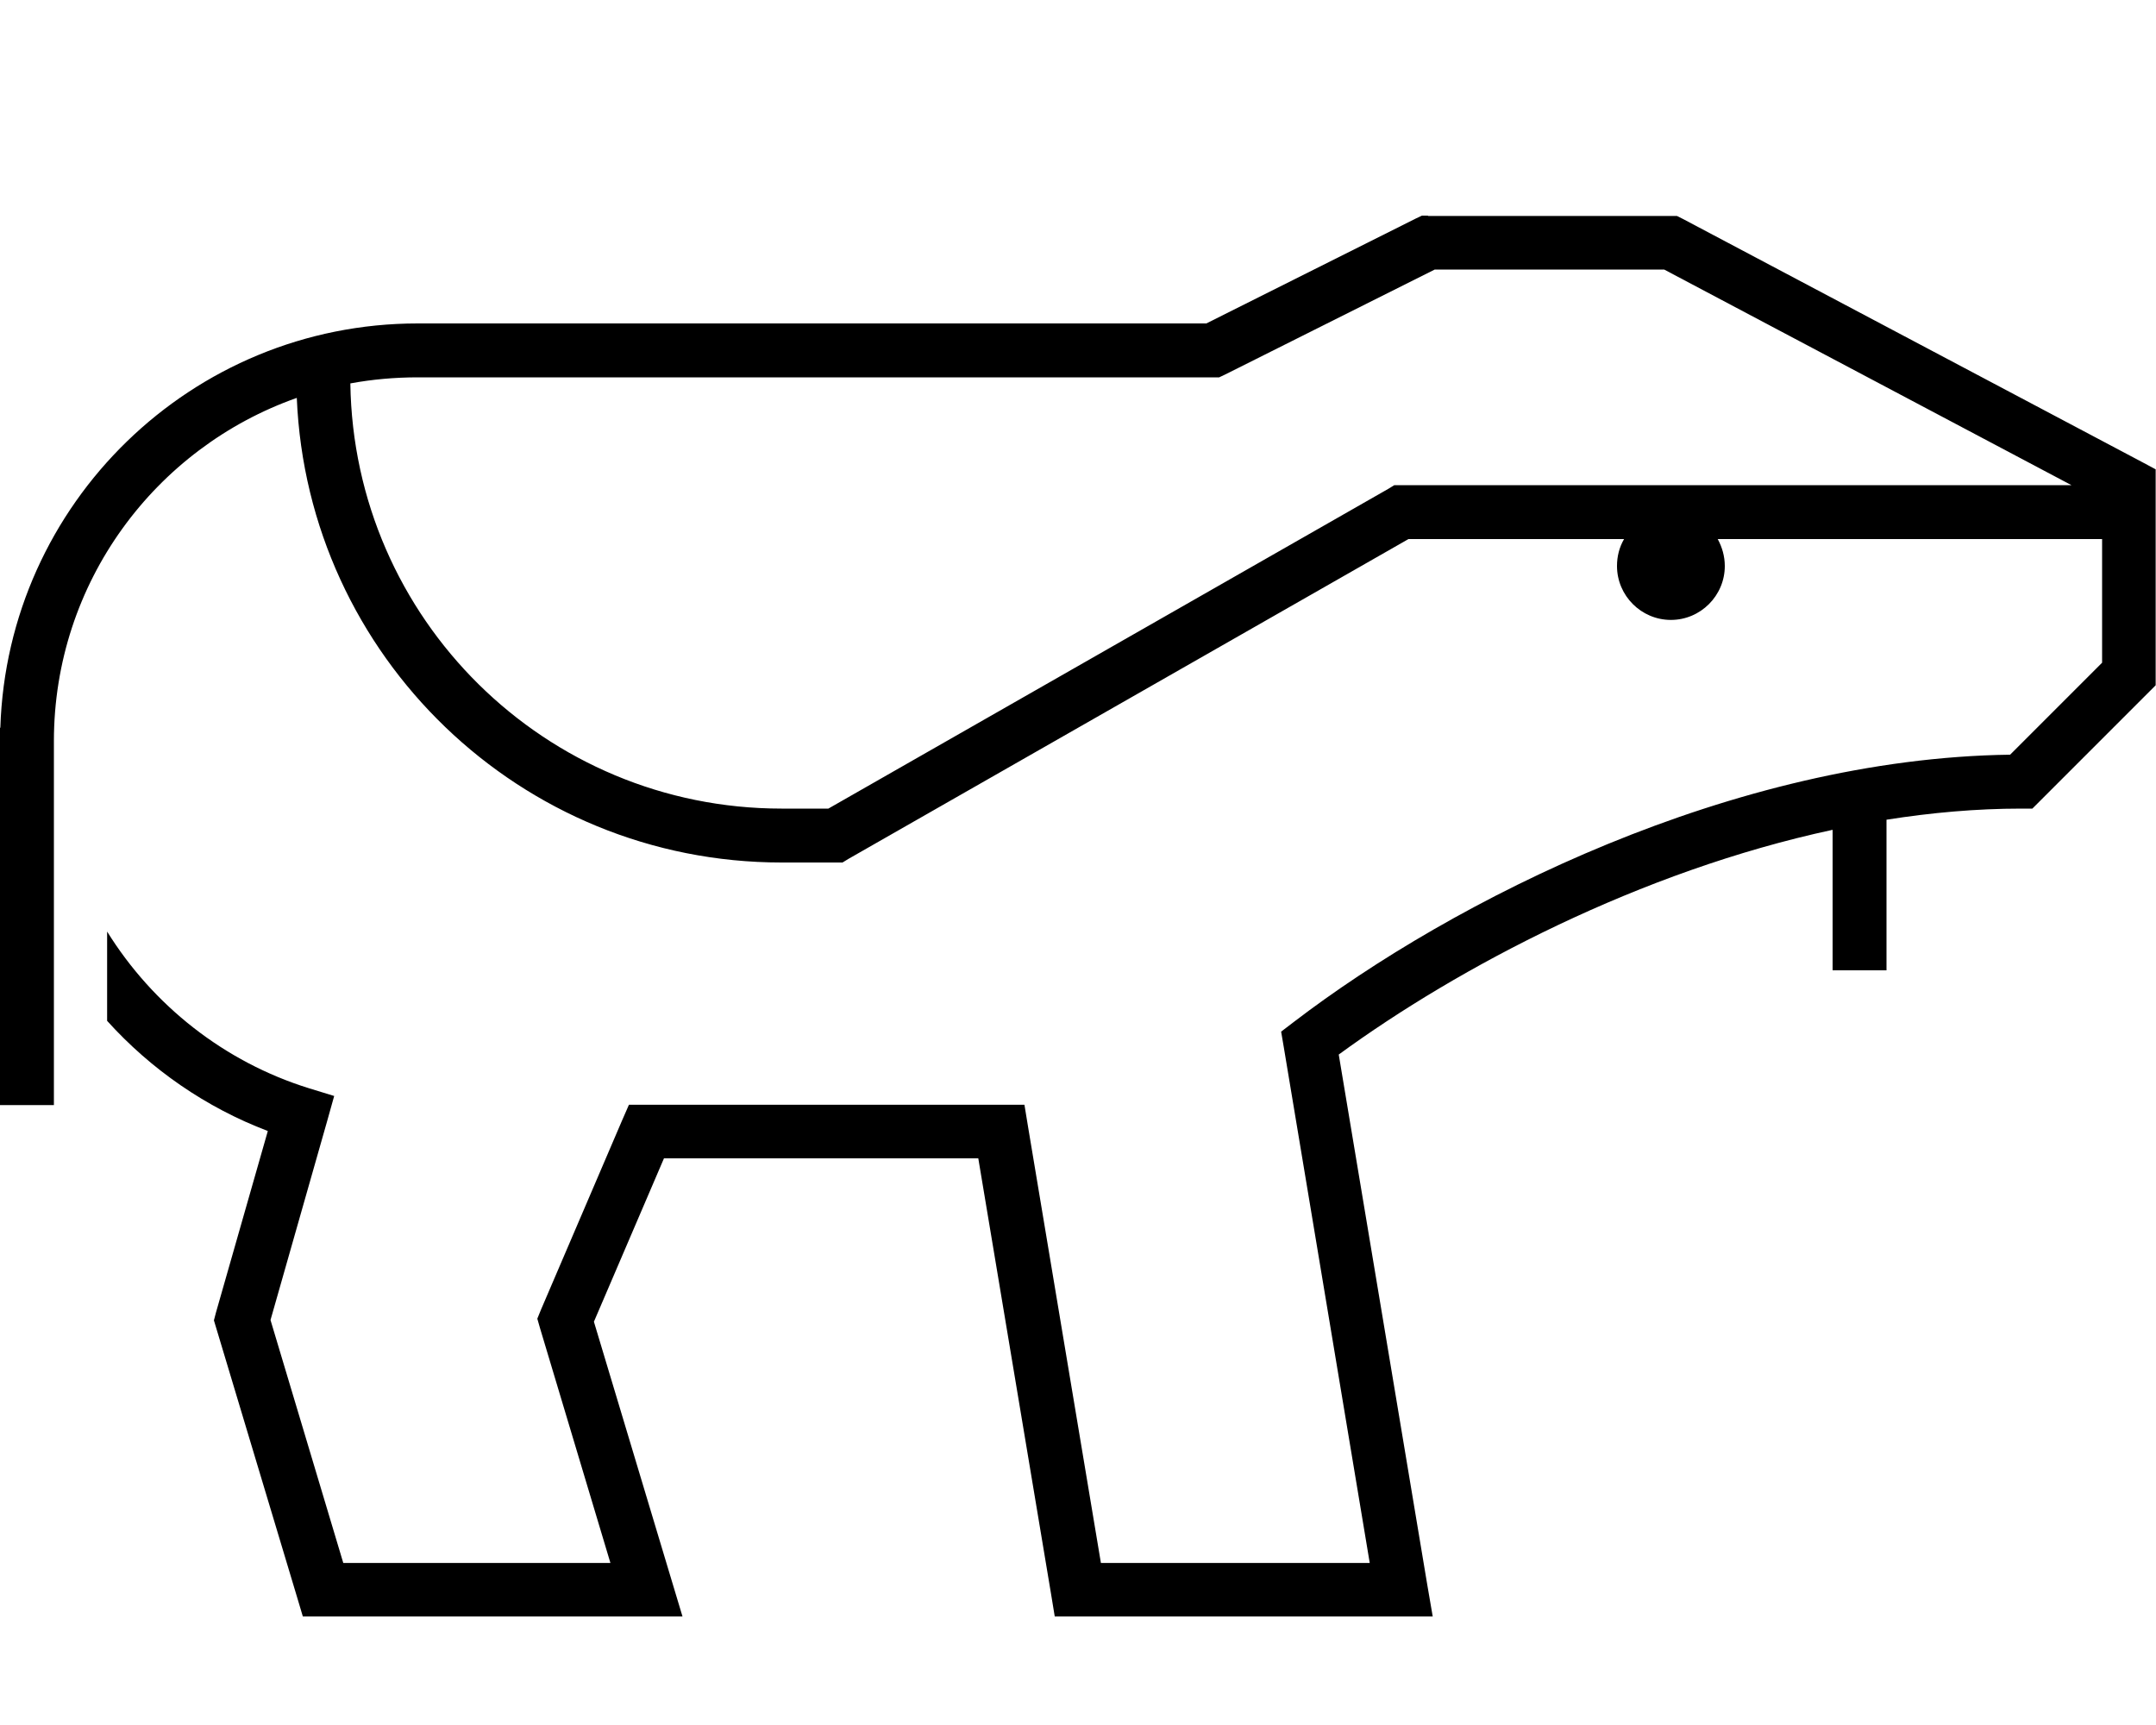 <svg fill="currentColor" xmlns="http://www.w3.org/2000/svg" viewBox="0 0 640 512"><!--! Font Awesome Pro 7.0.1 by @fontawesome - https://fontawesome.com License - https://fontawesome.com/license (Commercial License) Copyright 2025 Fonticons, Inc. --><path fill="currentColor" d="M424 64l-1.9 0-1.7 .8-62.3 31.2-234.1 0C56.9 96 2.2 149.4 .1 216l-.1 0 0 112 16 0 0-104c0-.3 0-.6 0-.9 0-1 0-2.1 0-3.1 0-47.1 30.1-87.1 72.1-101.9 3.2 76.7 66.4 137.9 143.9 137.9l18.1 0 1.8-1.1 166.2-94.9 64 0c-1.4 2.4-2.1 5.1-2.1 8 0 8.8 7.2 16 16 16s16-7.2 16-16c0-2.9-.8-5.6-2.1-8l114.1 0 0 36.7-27.3 27.3c-82.3 1.1-165.4 43.2-212.6 79.3l-3.8 2.9 .8 4.7 25.5 153-79.8 0-21.6-129.3-1.1-6.7-117.4 0-2.1 4.8-24 56-1.1 2.7 .8 2.8 20.9 69.7-79.3 0-21.6-72.1 16.8-59 2.1-7.5-7.5-2.3c-25.1-7.8-46.3-24.6-59.9-46.5l0 26.5c13 14.4 29.3 25.7 47.7 32.7l-15.4 53.9-.6 2.3 24.7 82.2 1.7 5.7 112.7 0-3.1-10.3-23.2-77.2 20.8-48.5 93.3 0 21.6 129.3 1.1 6.7 112.2 0-1.6-9.3-26.3-157.5C433 287 486.8 258.6 544 246.3l0 41.7 16 0 0-44.7c13.3-2.1 26.7-3.3 40-3.3l3.3 0 2.3-2.3 32-32 2.3-2.3 0-64.1-4.3-2.3-136-72-1.8-.9-74 0zm-60.4 47.2l62.3-31.2 68.1 0 120.9 64-201 0-1.8 1.1-166.2 94.9-13.9 0c-70.1 0-127-56.3-128-126.2 6.5-1.2 13.2-1.8 20-1.8l237.9 0 1.7-.8z"/></svg>